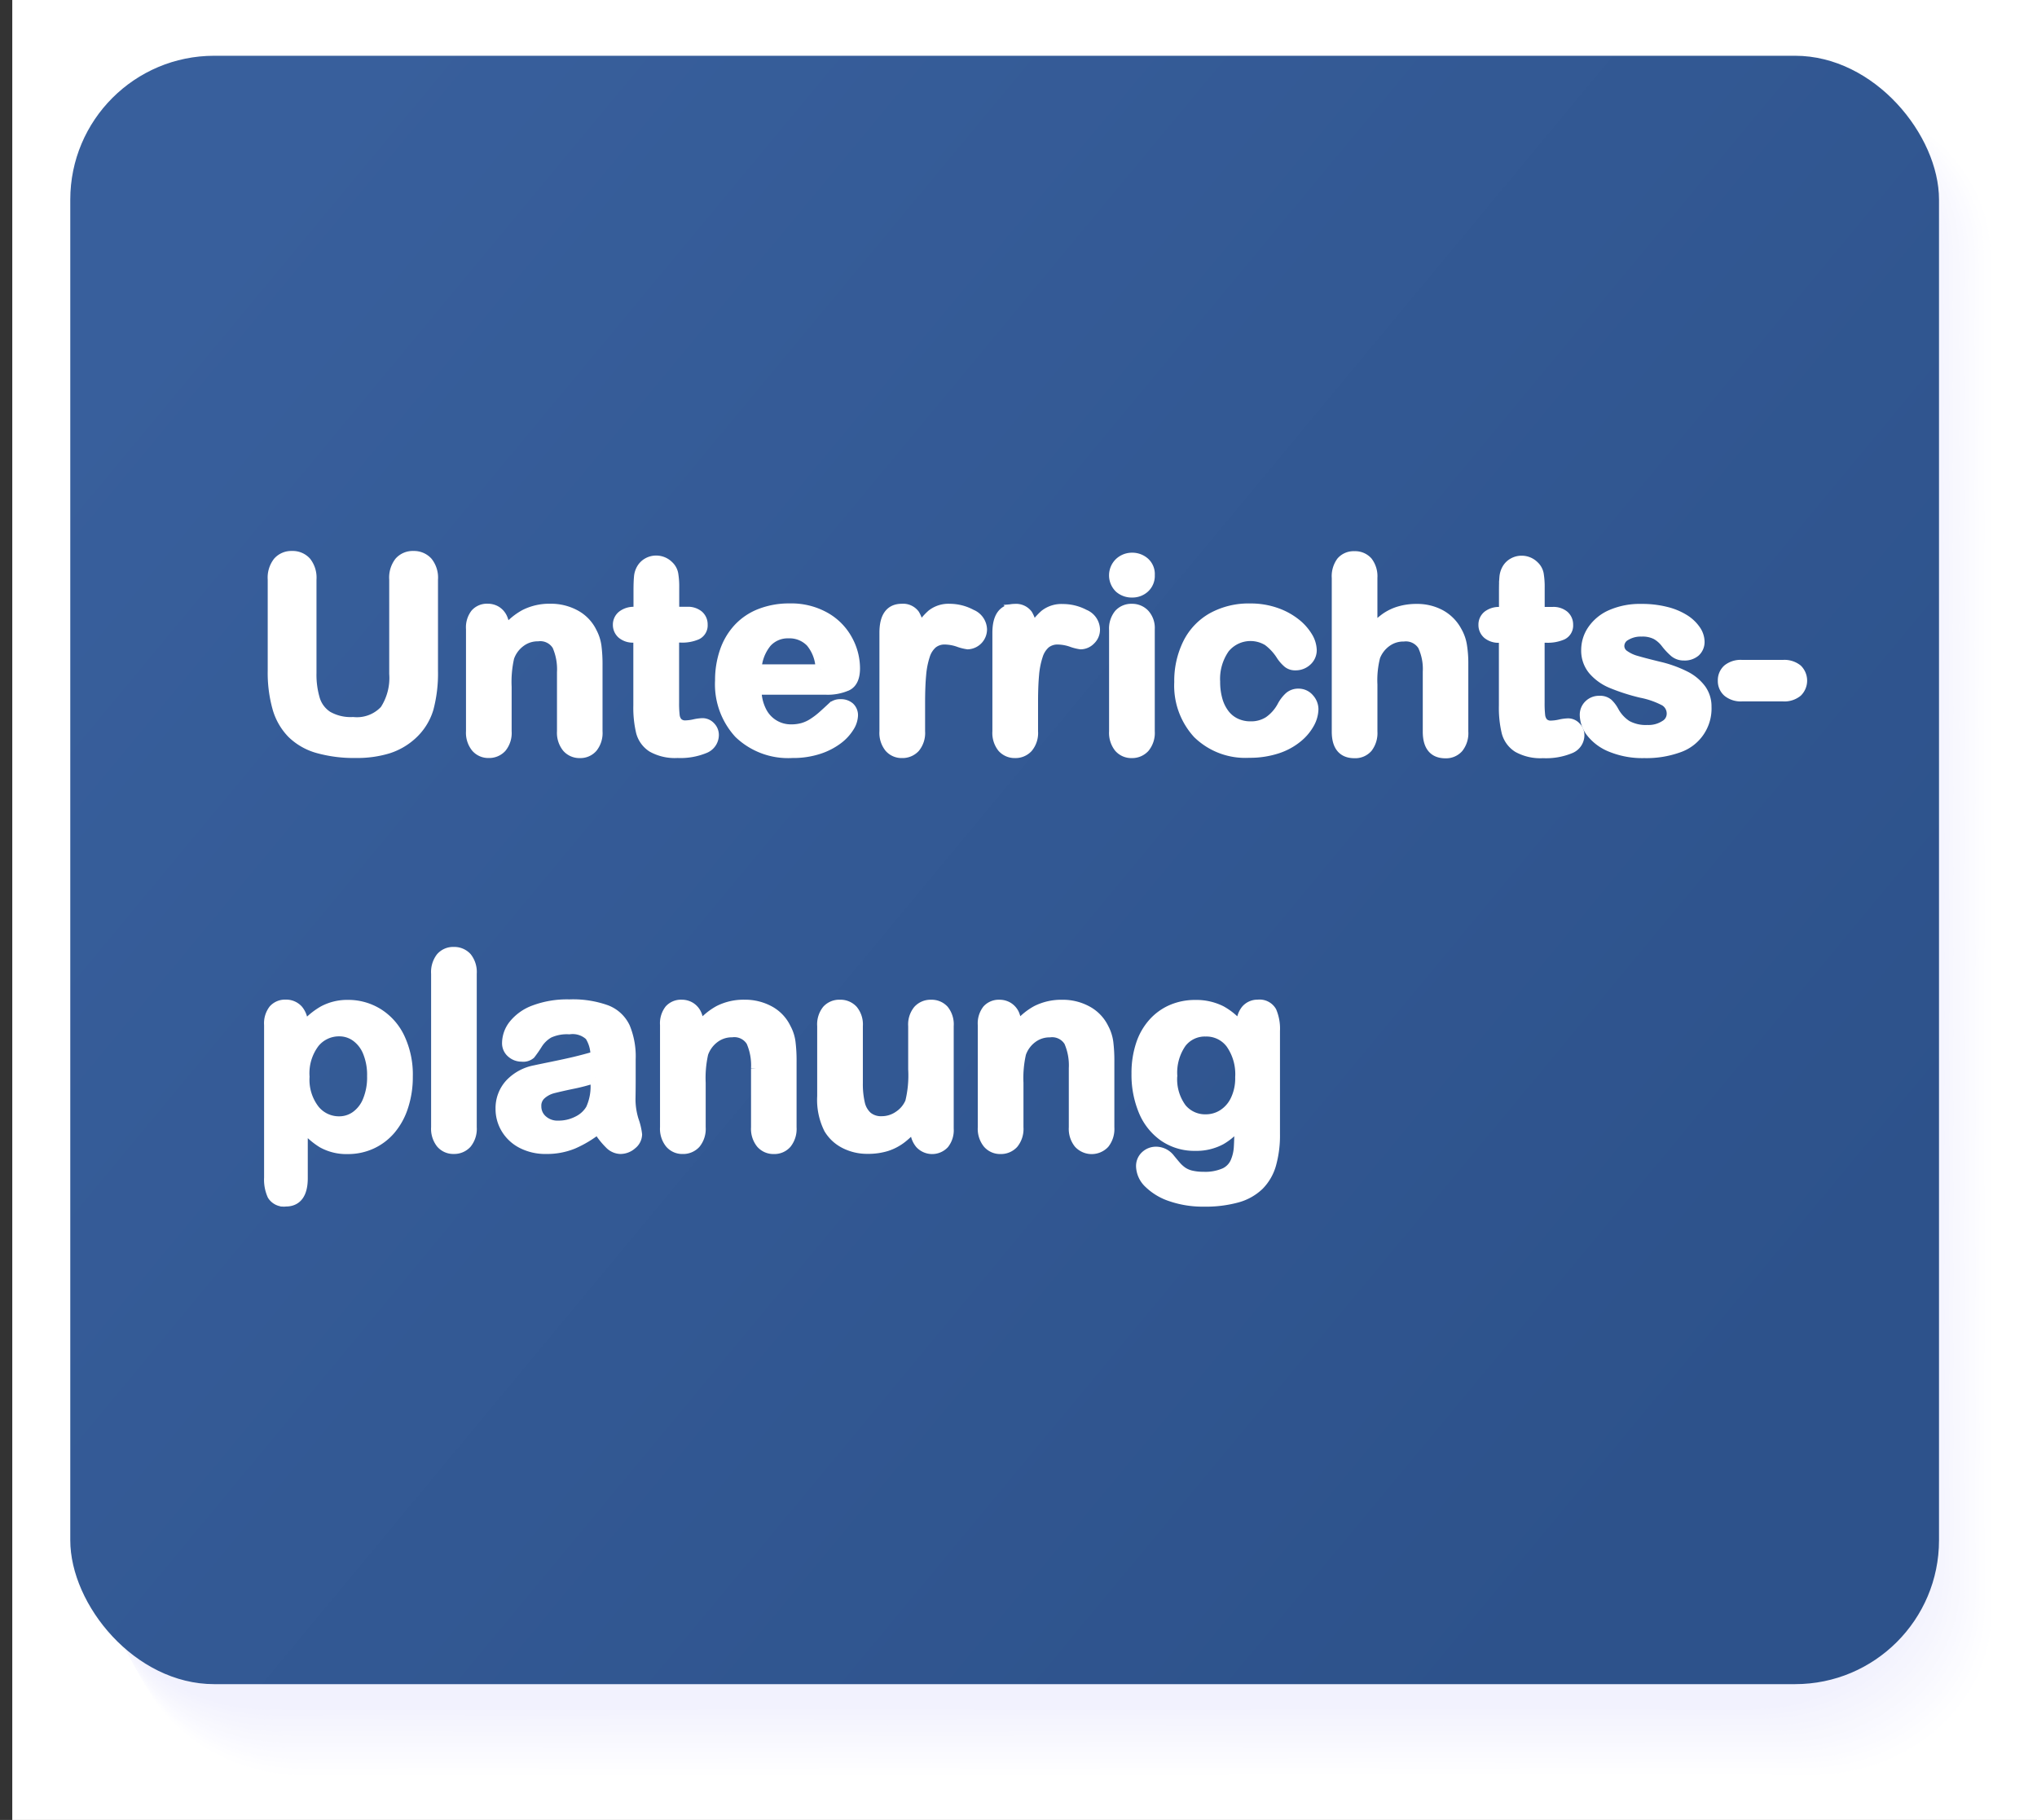 <?xml version="1.0" encoding="UTF-8" standalone="no"?>
<svg
   xmlns:dc="http://purl.org/dc/elements/1.1/"
   xmlns:cc="http://creativecommons.org/ns#"
   xmlns:rdf="http://www.w3.org/1999/02/22-rdf-syntax-ns#"
   xmlns:svg="http://www.w3.org/2000/svg"
   xmlns="http://www.w3.org/2000/svg"
   xmlns:xlink="http://www.w3.org/1999/xlink"
   xmlns:sodipodi="http://sodipodi.sourceforge.net/DTD/sodipodi-0.dtd"
   xmlns:inkscape="http://www.inkscape.org/namespaces/inkscape"
   viewBox="0 0 99.6 89"
   version="1.1"
   id="svg1361"
   sodipodi:docname="D8_planung_hover.svg"
   inkscape:version="0.92.4 (5da689c313, 2019-01-14)">
  <rect x="0" y="0" width="99.6" height="89" fill="#333333" stroke="none"/>
  <sodipodi:namedview
     pagecolor="#ffffff"
     bordercolor="#666666"
     borderopacity="1"
     objecttolerance="10"
     gridtolerance="10"
     guidetolerance="10"
     inkscape:pageopacity="0"
     inkscape:pageshadow="2"
     inkscape:window-width="1920"
     inkscape:window-height="1018"
     id="namedview1363"
     showgrid="false"
     inkscape:zoom="1"
     inkscape:cx="-20.300003"
     inkscape:cy="44.5"
     inkscape:window-x="1912"
     inkscape:window-y="-8"
     inkscape:window-maximized="1"
     inkscape:current-layer="svg1361" />
  <defs
     id="defs1103">
    <clipPath
       id="clip-path"
       transform="translate(0.05)">
      <rect
         x="3.193"
         y="3.073"
         width="92.076"
         height="79.376"
         rx="7.091"
         fill="none"
         id="rect1091" />
    </clipPath>
    <clipPath
       id="clip-path-2"
       transform="translate(0.05)">
      <rect
         x="0.307"
         y="0.186"
         width="97.848"
         height="85.146"
         fill="none"
         id="rect1094" />
    </clipPath>
    <clipPath
       id="clip-path-4"
       transform="translate(0.05)">
      <rect
         x="2.893"
         y="3.07"
         width="92.076"
         height="79.376"
         rx="7.091"
         fill="none"
         id="rect1097" />
    </clipPath>
    <clipPath
       id="clip-path-5"
       transform="translate(0.05)">
      <rect
         x="0.007"
         y="0.183"
         width="97.848"
         height="85.146"
         fill="none"
         id="rect1100" />
    </clipPath>
    <linearGradient
       gradientTransform="matrix(0.801,0,0,0.809,0.261,-0.464)"
       inkscape:collect="always"
       xlink:href="#linearGradient1175"
       id="linearGradient1177"
       x1="103.591"
       y1="88.714"
       x2="13.732"
       y2="13.404"
       gradientUnits="userSpaceOnUse" />
    <clipPath
       id="clip-path-9"
       transform="translate(0.33)">
      <rect
         style="fill:none"
         x="3.193"
         y="3.073"
         width="92.076"
         height="79.376"
         rx="7.091"
         id="rect11685" />
    </clipPath>
    <clipPath
       id="clip-path-2-6"
       transform="translate(0.33)">
      <rect
         style="fill:none"
         x="0.307"
         y="0.186"
         width="97.848"
         height="85.146"
         id="rect11688" />
    </clipPath>
    <clipPath
       id="clipPath2315"
       transform="translate(0.33)">
      <rect
         style="fill:none"
         x="0.307"
         y="0.186"
         width="97.848"
         height="85.146"
         id="rect2313" />
    </clipPath>
    <clipPath
       id="clip-path-4-5"
       transform="translate(0.33)">
      <rect
         style="fill:none"
         x="2.893"
         y="3.07"
         width="92.076"
         height="79.376"
         rx="7.091"
         id="rect11691" />
    </clipPath>
    <clipPath
       id="clip-path-5-5"
       transform="translate(0.33)">
      <rect
         style="fill:none"
         x="0.007"
         y="0.183"
         width="97.848"
         height="85.146"
         id="rect11694" />
    </clipPath>
    <clipPath
       id="clipPath2323"
       transform="translate(0.33)">
      <rect
         style="fill:none"
         x="0.007"
         y="0.183"
         width="97.848"
         height="85.146"
         id="rect2321" />
    </clipPath>
    <linearGradient
       id="Unbenannter_Verlauf_7"
       data-name="Unbenannter Verlauf 7"
       x1="12.97"
       y1="17.229"
       x2="88.521"
       y2="70.97"
       gradientTransform="rotate(0.009,1548.077,743380.79)"
       gradientUnits="userSpaceOnUse">
      <stop
         offset="0.002"
         stop-color="#5c6cba"
         id="stop13422" />
      <stop
         offset="0.081"
         stop-color="#5767b6"
         id="stop13424" />
      <stop
         offset="0.389"
         stop-color="#4859aa"
         id="stop13426" />
      <stop
         offset="0.983"
         stop-color="#4253a2"
         id="stop13428" />
    </linearGradient>
    <clipPath
       id="clip-path-4-1"
       transform="translate(0.077)">
      <rect
         style="fill:none"
         x="3.217"
         y="3.077"
         width="92.769"
         height="79.849"
         rx="7.144"
         id="rect13416" />
    </clipPath>
    <clipPath
       id="clip-path-5-1"
       transform="translate(0.077)">
      <rect
         style="fill:none"
         x="0.309"
         y="0.173"
         width="98.585"
         height="85.653"
         id="rect13419" />
    </clipPath>
    <clipPath
       id="clipPath3536"
       transform="translate(0.077)">
      <rect
         style="fill:none"
         x="0.309"
         y="0.173"
         width="98.585"
         height="85.653"
         id="rect3534" />
    </clipPath>
    <clipPath
       id="clip-path-8"
       transform="translate(0.077)">
      <rect
         style="fill:none"
         x="2.915"
         y="3.074"
         width="92.769"
         height="79.849"
         rx="7.144"
         id="rect13410" />
    </clipPath>
    <clipPath
       id="clip-path-2-8"
       transform="translate(0.077)">
      <rect
         style="fill:none"
         x="0.007"
         y="0.17"
         width="98.585"
         height="85.653"
         id="rect13413" />
    </clipPath>
    <clipPath
       id="clipPath3544"
       transform="translate(0.077)">
      <rect
         style="fill:none"
         x="0.007"
         y="0.17"
         width="98.585"
         height="85.653"
         id="rect3542" />
    </clipPath>
    <linearGradient
       inkscape:collect="always"
       id="linearGradient1175">
      <stop
         style="stop-color:#2d528b;stop-opacity:1"
         offset="0"
         id="stop1171-0" />
      <stop
         style="stop-color:#385f9c;stop-opacity:1"
         offset="1"
         id="stop1173-3" />
    </linearGradient>
  </defs>
  <title
     id="title1105">C1_faq</title>
  <rect
     x="0.6"
     width="99"
     height="89"
     id="rect1107"
     y="0"
     style="isolation:isolate;fill:#ffffff" />
  <g
     id="g1213"
     style="opacity:0.3;isolation:isolate;mix-blend-mode:multiply"
     transform="matrix(0.984,0,0,0.982,1.545,1.552)">
    <path
       style="fill:#ffffff"
       inkscape:connector-curvature="0"
       id="path1109"
       transform="translate(0.05)"
       d="m 97.444,78.891 c 0,4.44 -3.984,8.044 -8.9,8.046 l -74.888,0.029 c -4.917,0 -8.9,-3.6 -8.9,-8.039 L 4.729,11.248 c 0,-4.444 3.98,-8.047 8.9,-8.048 L 88.517,3.17 c 4.913,0 8.9,3.6 8.9,8.042 z" />
    <path
       style="fill:#fefeff"
       inkscape:connector-curvature="0"
       id="path1111"
       transform="translate(0.05)"
       d="m 97.379,78.829 c 0,4.437 -3.982,8.038 -8.894,8.04 L 13.621,86.9 c -4.916,0 -8.9,-3.6 -8.9,-8.033 L 4.694,11.241 c 0,-4.438 3.94,-8.036 8.859,-8.045 l 74.9,-0.026 c 4.912,0 8.9,3.6 8.9,8.035 z" />
    <path
       style="fill:#fdfdff"
       inkscape:connector-curvature="0"
       id="path1113"
       transform="translate(0.05)"
       d="m 97.315,78.768 c 0,4.433 -3.981,8.031 -8.891,8.033 l -74.841,0.03 c -4.914,0 -8.9,-3.594 -8.9,-8.027 L 4.659,11.235 c 0,-4.432 3.9,-8.027 8.821,-8.042 L 88.391,3.17 c 4.91,0 8.9,3.592 8.9,8.029 z" />
    <path
       style="fill:#fcfcff"
       inkscape:connector-curvature="0"
       id="path1115"
       transform="translate(0.05)"
       d="m 97.251,78.707 c 0,4.429 -3.98,8.025 -8.889,8.026 l -74.817,0.03 c -4.913,0 -8.893,-3.591 -8.895,-8.02 L 4.623,11.228 c 0,-4.426 3.862,-8.016 8.784,-8.039 L 88.329,3.17 c 4.909,0 8.893,3.589 8.9,8.022 z" />
    <path
       style="fill:#fcfcff"
       inkscape:connector-curvature="0"
       id="path1117"
       transform="translate(0.05)"
       d="m 97.186,78.645 c 0,4.426 -3.979,8.019 -8.886,8.021 L 13.507,86.7 C 8.596,86.7 4.616,83.112 4.615,78.686 L 4.588,11.222 C 4.6,6.8 8.411,3.215 13.334,3.186 L 88.267,3.171 c 4.908,0 8.891,3.586 8.893,8.015 z" />
    <path
       style="fill:#fbfbff"
       inkscape:connector-curvature="0"
       id="path1119"
       transform="translate(0.05)"
       d="m 97.122,78.584 c 0,4.422 -3.978,8.012 -8.883,8.014 L 13.468,86.627 C 8.56,86.627 4.581,83.042 4.579,78.62 L 4.553,11.22 c 0.009,-4.415 3.783,-8 8.708,-8.033 L 88.206,3.176 c 4.906,0 8.888,3.583 8.889,8.008 z" />
    <path
       style="fill:#fafaff"
       inkscape:connector-curvature="0"
       id="path1121"
       transform="translate(0.05)"
       d="m 97.057,78.522 c 0,4.419 -3.976,8.006 -8.88,8.008 L 13.43,86.559 c -4.907,0 -8.884,-3.582 -8.886,-8 L 4.518,11.209 c 0.01,-4.41 3.744,-7.987 8.67,-8.03 L 88.144,3.171 c 4.9,0 8.885,3.58 8.887,8 z" />
    <path
       style="fill:#f9f9ff"
       inkscape:connector-curvature="0"
       id="path1123"
       transform="translate(0.05)"
       d="m 96.993,78.461 c 0,4.415 -3.975,8 -8.878,8 L 13.392,86.49 c -4.9,0 -8.881,-3.579 -8.883,-7.994 L 4.482,11.2 c 0.013,-4.4 3.7,-7.976 8.633,-8.027 h 74.968 c 4.9,0 8.882,3.577 8.883,8 z" />
    <path
       style="fill:#f8f8ff"
       inkscape:connector-curvature="0"
       id="path1125"
       transform="translate(0.05)"
       d="m 96.929,78.4 c 0,4.412 -3.974,7.993 -8.875,8 l -74.7,0.029 c -4.9,0 -8.879,-3.576 -8.88,-7.988 L 4.447,11.2 C 4.462,6.8 8.113,3.233 13.042,3.176 h 74.979 c 4.9,0 8.879,3.574 8.881,7.989 z" />
    <path
       style="fill:#f7f7fe"
       inkscape:connector-curvature="0"
       id="path1127"
       transform="translate(0.05)"
       d="m 96.864,78.338 c 0,4.408 -3.972,7.986 -8.872,7.988 l -74.676,0.029 c -4.9,0 -8.876,-3.573 -8.878,-7.981 L 4.412,11.189 C 4.429,6.8 8.038,3.232 12.969,3.168 h 74.99 c 4.9,0 8.877,3.571 8.879,7.982 z" />
    <path
       style="fill:#f7f7fe"
       inkscape:connector-curvature="0"
       id="path1129"
       transform="translate(0.05)"
       d="m 96.8,78.276 c 0,4.405 -3.971,7.98 -8.87,7.982 l -74.652,0.029 c -4.9,0 -8.873,-3.57 -8.875,-7.975 L 4.377,11.183 C 4.4,6.8 7.964,3.236 12.9,3.165 l 75,0.006 c 4.9,0 8.874,3.568 8.875,7.976 z" />
    <path
       style="fill:#f6f6fe"
       inkscape:connector-curvature="0"
       id="path1131"
       transform="translate(0.05)"
       d="m 96.735,78.215 c 0,4.4 -3.969,7.973 -8.866,7.975 L 13.24,86.219 c -4.9,0 -8.87,-3.567 -8.872,-7.968 L 4.342,11.176 C 4.363,6.796 7.889,3.239 12.823,3.161 l 75.013,0.01 c 4.9,0 8.871,3.565 8.873,7.969 z" />
    <path
       style="fill:#f5f5fe"
       inkscape:connector-curvature="0"
       id="path1133"
       transform="translate(0.05)"
       d="m 96.671,78.153 c 0,4.4 -3.969,7.967 -8.864,7.969 l -74.6,0.029 c -4.9,0 -8.868,-3.564 -8.869,-7.962 L 4.306,11.17 C 4.33,6.8 7.815,3.243 12.75,3.158 l 75.024,0.013 c 4.9,0 8.869,3.562 8.87,7.963 z" />
    <path
       style="fill:#f4f4fe"
       inkscape:connector-curvature="0"
       id="path1135"
       transform="translate(0.05)"
       d="m 96.606,78.092 c 0,4.394 -3.967,7.96 -8.861,7.962 l -74.581,0.029 c -4.9,0 -8.865,-3.561 -8.867,-7.955 L 4.271,11.163 C 4.3,6.794 7.74,3.246 12.677,3.154 l 75.036,0.017 c 4.894,0 8.865,3.56 8.867,7.957 z" />
    <path
       style="fill:#f3f3fe"
       inkscape:connector-curvature="0"
       id="path1137"
       transform="translate(0.05)"
       d="m 96.542,78.031 c 0,4.39 -3.966,7.953 -8.858,7.955 l -74.558,0.029 c -4.895,0 -8.862,-3.558 -8.864,-7.949 L 4.236,11.157 C 4.263,6.793 7.666,3.25 12.6,3.151 l 75.047,0.02 c 4.893,0 8.863,3.557 8.865,7.95 z" />
    <path
       style="fill:#f2f2fe"
       inkscape:connector-curvature="0"
       id="path1139"
       transform="translate(0.05)"
       d="m 96.478,77.969 c 0,4.387 -3.965,7.948 -8.856,7.949 l -74.535,0.029 c -4.892,0 -8.858,-3.555 -8.86,-7.942 L 4.2,11.15 c 0.029,-4.358 3.39,-7.9 8.33,-8 l 75.058,0.024 c 4.891,0 8.861,3.554 8.862,7.944 z" />
    <path
       style="fill:#f2f2fe"
       inkscape:connector-curvature="0"
       id="path1141"
       transform="translate(0.05)"
       d="m 96.413,77.908 c 0,4.383 -3.963,7.941 -8.853,7.942 l -74.511,0.029 c -4.89,0 -8.856,-3.552 -8.857,-7.936 l -0.027,-66.8 c 0.032,-4.352 3.352,-7.887 8.293,-8 l 75.07,0.027 c 4.889,0 8.857,3.551 8.859,7.937 z" />
    <path
       style="fill:#f1f1fe"
       inkscape:connector-curvature="0"
       id="path1143"
       transform="translate(0.05)"
       d="m 96.349,77.846 c 0,4.38 -3.962,7.935 -8.85,7.937 l -74.488,0.029 c -4.889,0 -8.853,-3.55 -8.855,-7.93 L 4.13,11.137 c 0.034,-4.346 3.312,-7.877 8.254,-8 l 75.082,0.031 c 4.888,0 8.855,3.548 8.857,7.931 z" />
    <path
       style="fill:#f0f0fe"
       inkscape:connector-curvature="0"
       id="path1145"
       transform="translate(0.05)"
       d="m 96.284,77.785 c 0,4.376 -3.96,7.928 -8.847,7.93 l -74.464,0.029 c -4.887,0 -8.85,-3.547 -8.852,-7.923 L 4.1,11.131 C 4.136,6.79 7.373,3.263 12.316,3.137 L 87.41,3.171 c 4.886,0 8.851,3.545 8.853,7.924 z" />
    <path
       style="fill:#efeffe"
       inkscape:connector-curvature="0"
       id="path1147"
       transform="translate(0.05)"
       d="m 96.22,77.723 c 0,4.373 -3.959,7.922 -8.845,7.924 l -74.44,0.029 c -4.886,0 -8.847,-3.544 -8.849,-7.917 L 4.06,11.124 C 4.1,6.789 7.293,3.267 12.238,3.133 l 75.105,0.038 c 4.885,0 8.849,3.542 8.851,7.918 z" />
    <path
       style="fill:#eeeefe"
       inkscape:connector-curvature="0"
       id="path1149"
       transform="translate(0.05)"
       d="m 96.156,77.662 c 0,4.369 -3.959,7.915 -8.842,7.917 L 12.9,85.608 c -4.884,0 -8.845,-3.541 -8.846,-7.91 L 4.028,11.118 a 7.945,7.945 0 0 1 8.14,-7.988 l 75.116,0.041 c 4.884,0 8.847,3.539 8.848,7.911 z" />
    <path
       style="fill:#ededfe"
       inkscape:connector-curvature="0"
       id="path1151"
       transform="translate(0.05)"
       d="m 96.091,77.6 c 0,4.366 -3.957,7.909 -8.839,7.911 L 12.859,85.54 c -4.883,0 -8.842,-3.538 -8.844,-7.9 L 3.989,11.111 a 7.919,7.919 0 0 1 8.1,-7.985 l 75.128,0.045 c 4.882,0 8.843,3.536 8.845,7.905 z" />
    <path
       style="fill:#ececfe"
       inkscape:connector-curvature="0"
       id="path1153"
       transform="translate(0.05)"
       d="m 96.027,77.539 c 0,4.362 -3.956,7.9 -8.837,7.9 l -74.369,0.029 c -4.881,0 -8.839,-3.535 -8.841,-7.9 L 3.954,11.098 a 7.891,7.891 0 0 1 8.065,-7.982 l 75.139,0.048 c 4.881,0 8.841,3.534 8.843,7.9 z" />
    <path
       style="fill:#ececfe"
       inkscape:connector-curvature="0"
       id="path1155"
       transform="translate(0.05)"
       d="m 95.962,77.478 c 0,4.358 -3.954,7.9 -8.833,7.9 L 12.783,85.4 c -4.88,0 -8.836,-3.532 -8.838,-7.891 L 3.919,11.1 a 7.864,7.864 0 0 1 8.027,-7.979 l 75.15,0.052 c 4.88,0 8.838,3.531 8.84,7.892 z" />
    <path
       style="fill:#ebebfe"
       inkscape:connector-curvature="0"
       id="path1157"
       transform="translate(0.05)"
       d="m 95.9,77.416 c 0,4.355 -3.953,7.889 -8.831,7.891 l -74.322,0.029 c -4.878,0 -8.834,-3.529 -8.835,-7.884 L 3.886,11.092 a 7.837,7.837 0 0 1 7.989,-7.976 l 75.162,0.055 c 4.877,0 8.835,3.528 8.837,7.885 z" />
    <path
       style="fill:#eaeafe"
       inkscape:connector-curvature="0"
       id="path1159"
       transform="translate(0.05)"
       d="m 95.834,77.355 c 0,4.351 -3.952,7.882 -8.829,7.884 l -74.3,0.029 c -4.876,0 -8.83,-3.526 -8.831,-7.878 L 3.848,11.085 A 7.812,7.812 0 0 1 11.8,3.112 l 75.173,0.059 c 4.876,0 8.833,3.525 8.834,7.879 z" />
    <path
       style="fill:#e9e9fd"
       inkscape:connector-curvature="0"
       id="path1161"
       transform="translate(0.05)"
       d="m 95.769,77.293 c 0,4.348 -3.95,7.876 -8.825,7.878 L 12.668,85.2 C 7.794,85.2 3.841,81.677 3.839,77.329 L 3.813,11.079 a 7.784,7.784 0 0 1 7.914,-7.97 l 75.184,0.062 c 4.875,0 8.83,3.522 8.832,7.872 z" />
    <path
       style="fill:#e8e8fd"
       inkscape:connector-curvature="0"
       id="path1163"
       transform="translate(0.05)"
       d="m 95.705,77.232 c 0,4.344 -3.95,7.869 -8.823,7.871 L 12.63,85.132 c -4.872,0 -8.824,-3.52 -8.826,-7.865 L 3.778,11.072 a 7.758,7.758 0 0 1 7.876,-7.967 l 75.2,0.066 c 4.873,0 8.827,3.519 8.829,7.866 z" />
    <path
       style="fill:#e7e7fd"
       inkscape:connector-curvature="0"
       id="path1165"
       transform="translate(0.05)"
       d="m 95.64,77.17 c 0,4.341 -3.948,7.864 -8.82,7.865 l -74.228,0.029 c -4.871,0 -8.822,-3.517 -8.823,-7.858 L 3.743,11.066 A 7.73,7.73 0 0 1 11.581,3.1 l 75.207,0.069 c 4.872,0 8.824,3.516 8.826,7.859 z" />
    <path
       style="fill:#e7e7fd"
       inkscape:connector-curvature="0"
       id="path1167"
       transform="translate(0.05)"
       d="m 95.576,77.109 c 0,4.337 -3.947,7.857 -8.817,7.859 L 12.554,85 C 7.685,85 3.735,81.486 3.734,77.148 L 3.707,11.059 a 7.7,7.7 0 0 1 7.8,-7.961 l 75.219,0.073 c 4.87,0 8.821,3.513 8.823,7.853 z" />
    <path
       style="fill:#e6e6fd"
       inkscape:connector-curvature="0"
       id="path1169"
       transform="translate(0.05)"
       d="m 95.511,77.047 c 0,4.334 -3.945,7.851 -8.814,7.853 L 12.516,84.928 C 7.648,84.928 3.7,81.417 3.698,77.083 L 3.672,11.053 A 7.678,7.678 0 0 1 11.435,3.1 l 75.23,0.076 c 4.869,0 8.819,3.51 8.82,7.846 z" />
    <path
       style="fill:#e5e5fd"
       inkscape:connector-curvature="0"
       id="path1171"
       transform="translate(0.05)"
       d="m 95.447,76.986 c 0,4.331 -3.944,7.844 -8.812,7.846 L 12.478,84.86 c -4.866,0 -8.813,-3.508 -8.815,-7.838 L 3.637,11.046 a 7.652,7.652 0 0 1 7.725,-7.955 l 75.241,0.08 c 4.868,0 8.816,3.508 8.818,7.84 z" />
    <path
       style="fill:#e4e4fd"
       inkscape:connector-curvature="0"
       id="path1173"
       transform="translate(0.05)"
       d="m 95.383,76.924 c 0,4.328 -3.943,7.838 -8.809,7.84 L 12.44,84.793 c -4.865,0 -8.811,-3.506 -8.812,-7.833 L 3.6,11.04 C 3.665,6.779 6.323,3.312 11.287,3.088 L 86.54,3.171 c 4.866,0 8.813,3.505 8.815,7.833 z" />
    <path
       style="fill:#e3e3fd"
       inkscape:connector-curvature="0"
       id="path1175"
       transform="translate(0.05)"
       d="m 95.318,76.863 c 0,4.324 -3.941,7.831 -8.806,7.833 l -74.11,0.029 c -4.863,0 -8.808,-3.5 -8.809,-7.826 L 3.567,11.033 C 3.634,6.778 6.251,3.315 11.216,3.084 L 86.48,3.171 c 4.865,0 8.811,3.5 8.812,7.827 z" />
    <path
       style="fill:#e2e2fd"
       inkscape:connector-curvature="0"
       id="path1177"
       transform="translate(0.05)"
       d="m 95.254,76.8 c 0,4.32 -3.94,7.824 -8.8,7.826 l -74.086,0.029 c -4.862,0 -8.8,-3.5 -8.807,-7.82 L 3.535,11.025 C 3.605,6.775 6.18,3.317 11.147,3.079 l 75.275,0.09 c 4.863,0 8.808,3.5 8.81,7.82 z" />
    <path
       style="fill:#e1e1fd"
       inkscape:connector-curvature="0"
       id="path1179"
       transform="translate(0.05)"
       d="m 95.189,76.74 c 0,4.317 -3.939,7.818 -8.8,7.82 l -74.063,0.029 c -4.86,0 -8.8,-3.5 -8.8,-7.813 L 3.5,11.02 C 3.571,6.777 6.106,3.32 11.074,3.077 l 75.287,0.094 c 4.861,0 8.805,3.5 8.806,7.814 z" />
    <path
       style="fill:#e1e1fd"
       inkscape:connector-curvature="0"
       id="path1181"
       transform="translate(0.05)"
       d="m 95.125,76.679 c 0,4.313 -3.938,7.811 -8.8,7.813 l -74.04,0.029 c -4.858,0 -8.8,-3.494 -8.8,-7.807 L 3.459,11.014 C 3.534,6.776 6.027,3.325 11,3.074 l 75.3,0.1 c 4.86,0 8.8,3.493 8.8,7.807 z" />
    <path
       style="fill:#e0e0fd"
       inkscape:connector-curvature="0"
       id="path1183"
       transform="translate(0.05)"
       d="m 95.061,76.617 c 0,4.31 -3.937,7.8 -8.8,7.807 l -74.017,0.029 c -4.856,0 -8.8,-3.491 -8.8,-7.8 L 3.426,11.007 C 3.501,6.775 5.953,3.329 10.926,3.07 l 75.309,0.1 c 4.859,0 8.8,3.49 8.8,7.8 z" />
    <path
       style="fill:#dfdffd"
       inkscape:connector-curvature="0"
       id="path1185"
       transform="translate(0.05)"
       d="m 95,76.556 c 0,4.306 -3.935,7.8 -8.792,7.8 l -73.993,0.029 c -4.854,0 -8.793,-3.488 -8.795,-7.794 L 3.39,11 C 3.468,6.773 5.878,3.331 10.851,3.066 l 75.321,0.1 c 4.857,0 8.8,3.487 8.8,7.794 z" />
    <path
       style="fill:#dedefd"
       inkscape:connector-curvature="0"
       id="path1187"
       transform="translate(0.05)"
       d="m 94.932,76.494 c 0,4.3 -3.934,7.792 -8.79,7.794 l -73.969,0.029 c -4.853,0 -8.79,-3.485 -8.792,-7.787 L 3.355,10.994 C 3.435,6.773 5.804,3.336 10.778,3.063 L 86.11,3.171 c 4.856,0 8.794,3.484 8.8,7.788 z" />
    <path
       style="fill:#ddddfd"
       inkscape:connector-curvature="0"
       id="path1189"
       transform="translate(0.05)"
       d="m 94.867,76.433 c 0,4.3 -3.932,7.786 -8.786,7.787 l -73.946,0.029 c -4.851,0 -8.787,-3.482 -8.789,-7.781 L 3.32,10.988 C 3.4,6.773 5.729,3.339 10.705,3.06 l 75.344,0.111 c 4.854,0 8.791,3.481 8.792,7.781 z" />
    <path
       style="fill:#dcdcfd"
       inkscape:connector-curvature="0"
       id="path1191"
       transform="translate(0.05)"
       d="m 94.8,76.371 c 0,4.3 -3.931,7.78 -8.784,7.781 L 12.1,84.181 c -4.85,0 -8.785,-3.479 -8.786,-7.774 L 3.285,10.981 C 3.369,6.772 5.655,3.343 10.632,3.056 l 75.355,0.115 c 4.853,0 8.788,3.479 8.79,7.775 z" />
    <path
       style="fill:#dcdcfd"
       inkscape:connector-curvature="0"
       id="path1193"
       transform="translate(0.05)"
       d="m 94.739,76.31 c 0,4.292 -3.93,7.773 -8.782,7.775 l -73.9,0.028 c -4.848,0 -8.782,-3.476 -8.784,-7.768 L 3.247,10.975 c 0.086,-4.2 2.331,-7.629 7.31,-7.922 l 75.366,0.118 c 4.852,0 8.786,3.476 8.788,7.768 z" />
    <path
       style="fill:#dbdbfc"
       inkscape:connector-curvature="0"
       id="path1195"
       transform="translate(0.05)"
       d="m 94.674,76.248 c 0,4.289 -3.929,7.767 -8.778,7.769 l -73.875,0.028 c -4.847,0 -8.779,-3.473 -8.781,-7.761 L 3.214,10.968 C 3.3,6.77 5.506,3.35 10.486,3.049 l 75.378,0.122 c 4.849,0 8.783,3.473 8.784,7.762 z" />
    <path
       style="fill:#dadafc"
       inkscape:connector-curvature="0"
       id="path1197"
       transform="translate(0.05)"
       d="m 94.61,76.187 c 0,4.285 -3.928,7.76 -8.776,7.762 l -73.851,0.028 c -4.845,0 -8.776,-3.47 -8.778,-7.755 L 3.179,10.962 C 3.269,6.77 5.431,3.353 10.413,3.046 L 85.8,3.171 c 4.848,0 8.78,3.47 8.782,7.755 z" />
    <path
       style="fill:#d9d9fc"
       inkscape:connector-curvature="0"
       id="path1199"
       transform="translate(0.05)"
       d="m 94.545,76.126 c 0,4.281 -3.926,7.753 -8.773,7.755 l -73.827,0.028 c -4.844,0 -8.774,-3.467 -8.775,-7.748 L 3.144,10.955 c 0.092,-4.186 2.213,-7.6 7.2,-7.913 l 75.4,0.129 c 4.847,0 8.778,3.467 8.78,7.749 z" />
    <path
       style="fill:#d8d8fc"
       inkscape:connector-curvature="0"
       id="path1201"
       transform="translate(0.05)"
       d="m 94.481,76.064 c 0,4.278 -3.925,7.747 -8.77,7.749 l -73.8,0.028 C 7.07,83.841 3.141,80.377 3.139,76.1 L 3.109,10.949 C 3.2,6.768 5.282,3.36 10.267,3.039 l 75.412,0.132 c 4.845,0 8.774,3.464 8.776,7.742 z" />
    <path
       style="fill:#d7d7fc"
       inkscape:connector-curvature="0"
       id="path1203"
       transform="translate(0.05)"
       d="m 94.416,76 c 0,4.274 -3.923,7.74 -8.767,7.742 l -73.781,0.029 c -4.84,0 -8.767,-3.462 -8.769,-7.736 L 3.073,10.935 C 3.173,6.76 5.208,3.356 10.194,3.028 l 75.423,0.136 c 4.844,0 8.772,3.461 8.774,7.736 z" />
    <path
       style="fill:#d7d7fc"
       inkscape:connector-curvature="0"
       id="path1205"
       transform="translate(0.05)"
       d="m 94.352,75.941 c 0,4.271 -3.922,7.734 -8.765,7.736 L 11.83,83.706 c -4.838,0 -8.764,-3.459 -8.766,-7.729 L 3.038,10.936 c 0.1,-4.17 2.1,-7.569 7.083,-7.9 l 75.434,0.139 c 4.843,0 8.77,3.458 8.771,7.729 z" />
    <path
       style="fill:#d6d6fc"
       inkscape:connector-curvature="0"
       id="path1207"
       transform="translate(0.05)"
       d="m 94.288,75.88 c 0,4.267 -3.921,7.727 -8.762,7.729 l -73.734,0.029 c -4.836,0 -8.762,-3.456 -8.763,-7.723 L 3,10.929 C 3.1,6.766 5.056,3.37 10.045,3.029 l 75.446,0.143 c 4.841,0 8.766,3.455 8.768,7.723 z" />
    <path
       style="fill:#d5d5fc"
       inkscape:connector-curvature="0"
       id="path1209"
       transform="translate(0.05)"
       d="m 94.223,75.818 c 0,4.264 -3.92,7.721 -8.759,7.723 l -73.71,0.029 c -4.835,0 -8.759,-3.453 -8.761,-7.716 L 2.968,10.923 c 0.1,-4.158 2.016,-7.549 7.007,-7.9 l 75.457,0.146 c 4.84,0 8.764,3.453 8.766,7.716 z" />
    <path
       style="opacity:0.3;fill:#d4d4fc"
       inkscape:connector-curvature="0"
       id="path1211"
       transform="translate(0.05)"
       d="m 94.159,75.757 c 0,4.26 -3.919,7.714 -8.757,7.716 L 11.716,83.5 C 6.883,83.5 2.96,80.05 2.958,75.79 L 2.932,10.916 C 3.037,6.764 4.91,3.377 9.9,3.021 l 75.47,0.15 c 4.838,0 8.76,3.45 8.762,7.71 z" />
  </g>
  <rect
     x="3.436"
     y="2.727"
     width="91.373"
     height="79.632"
     rx="7.036"
     id="rect9337"
     style="opacity:1;isolation:isolate;fill:url(#linearGradient1177);fill-opacity:1.0;stroke-width:0.805" />
  <g
     transform="translate(0.358,-0.95)"
     style="isolation:isolate"
     id="g1651">
    <path
       d="m 12.905,33.761 v -4.476 a 1.244,1.244 0 0 1 0.257,-0.856 0.864,0.864 0 0 1 0.677,-0.285 0.885,0.885 0 0 1 0.694,0.286 1.239,1.239 0 0 1 0.257,0.856 v 4.577 a 4.193,4.193 0 0 0 0.174,1.3 1.5,1.5 0 0 0 0.619,0.812 2.269,2.269 0 0 0 1.244,0.289 1.864,1.864 0 0 0 1.561,-0.587 2.876,2.876 0 0 0 0.458,-1.781 v -4.61 a 1.247,1.247 0 0 1 0.254,-0.859 0.866,0.866 0 0 1 0.679,-0.283 0.9,0.9 0 0 1 0.689,0.284 1.223,1.223 0 0 1 0.263,0.859 v 4.476 a 6.683,6.683 0 0 1 -0.213,1.821 2.818,2.818 0 0 1 -0.8,1.282 3.131,3.131 0 0 1 -1.181,0.686 5.191,5.191 0 0 1 -1.574,0.215 6.516,6.516 0 0 1 -1.848,-0.232 2.946,2.946 0 0 1 -1.262,-0.717 2.907,2.907 0 0 1 -0.718,-1.245 6.343,6.343 0 0 1 -0.23,-1.812 z"
       transform="translate(0.077)"
       stroke-miterlimit="10"
       id="path1613"
       inkscape:connector-curvature="0"
       style="fill:#ffffff;stroke:#ffffff;stroke-width:0.5;stroke-miterlimit:10" />
    <path
       d="m 24.224,31.681 v 0.21 a 3.029,3.029 0 0 1 1,-0.886 2.659,2.659 0 0 1 1.248,-0.281 2.488,2.488 0 0 1 1.225,0.3 1.9,1.9 0 0 1 0.806,0.845 2.032,2.032 0 0 1 0.222,0.686 7.059,7.059 0 0 1 0.051,0.939 v 3.225 a 1.137,1.137 0 0 1 -0.239,0.787 0.787,0.787 0 0 1 -0.618,0.266 0.8,0.8 0 0 1 -0.628,-0.273 1.14,1.14 0 0 1 -0.242,-0.78 v -2.892 a 2.878,2.878 0 0 0 -0.238,-1.31 0.97,0.97 0 0 0 -0.948,-0.455 1.4,1.4 0 0 0 -0.845,0.276 1.575,1.575 0 0 0 -0.559,0.758 5.413,5.413 0 0 0 -0.127,1.447 v 2.172 a 1.127,1.127 0 0 1 -0.244,0.79 0.818,0.818 0 0 1 -0.631,0.263 0.785,0.785 0 0 1 -0.616,-0.273 1.14,1.14 0 0 1 -0.241,-0.78 v -5.009 a 1.084,1.084 0 0 1 0.216,-0.739 0.746,0.746 0 0 1 0.59,-0.244 0.8,0.8 0 0 1 0.413,0.107 0.777,0.777 0 0 1 0.295,0.324 1.144,1.144 0 0 1 0.11,0.527 z"
       transform="translate(0.077)"
       stroke-miterlimit="10"
       id="path1615"
       inkscape:connector-curvature="0"
       style="fill:#ffffff;stroke:#ffffff;stroke-width:0.5;stroke-miterlimit:10" />
    <path
       d="m 30.6,30.876 h 0.19 v -1.041 c 0,-0.279 0.008,-0.5 0.023,-0.657 a 0.933,0.933 0 0 1 0.124,-0.409 0.782,0.782 0 0 1 0.292,-0.29 0.827,0.827 0 0 1 0.425,-0.111 0.853,0.853 0 0 1 0.6,0.249 0.73,0.73 0 0 1 0.225,0.4 3.736,3.736 0 0 1 0.047,0.675 v 1.182 h 0.635 a 0.813,0.813 0 0 1 0.562,0.174 0.573,0.573 0 0 1 0.193,0.447 0.5,0.5 0 0 1 -0.277,0.489 1.789,1.789 0 0 1 -0.789,0.14 h -0.33 v 3.186 a 5.185,5.185 0 0 0 0.028,0.625 0.631,0.631 0 0 0 0.152,0.356 0.521,0.521 0 0 0 0.4,0.137 2.159,2.159 0 0 0 0.412,-0.054 2.154,2.154 0 0 1 0.406,-0.055 0.523,0.523 0 0 1 0.378,0.169 0.566,0.566 0 0 1 0.168,0.415 0.7,0.7 0 0 1 -0.457,0.642 3.093,3.093 0 0 1 -1.314,0.222 2.27,2.27 0 0 1 -1.232,-0.274 1.267,1.267 0 0 1 -0.549,-0.755 5.169,5.169 0 0 1 -0.13,-1.289 V 32.126 H 30.554 A 0.829,0.829 0 0 1 29.982,31.948 0.579,0.579 0 0 1 29.782,31.497 0.56,0.56 0 0 1 30,31.05 0.908,0.908 0 0 1 30.6,30.876 Z"
       transform="translate(0.077)"
       stroke-miterlimit="10"
       id="path1617"
       inkscape:connector-curvature="0"
       style="fill:#ffffff;stroke:#ffffff;stroke-width:0.5;stroke-miterlimit:10" />
    <path
       d="m 39.94,34.673 h -3.389 a 2.3,2.3 0 0 0 0.236,1.041 1.6,1.6 0 0 0 1.464,0.909 2.052,2.052 0 0 0 0.568,-0.073 1.879,1.879 0 0 0 0.5,-0.229 3.724,3.724 0 0 0 0.444,-0.333 c 0.135,-0.118 0.31,-0.279 0.527,-0.482 a 0.567,0.567 0 0 1 0.381,-0.114 0.631,0.631 0 0 1 0.432,0.145 0.526,0.526 0 0 1 0.164,0.413 1.124,1.124 0 0 1 -0.184,0.549 2.2,2.2 0 0 1 -0.554,0.6 3.182,3.182 0 0 1 -0.934,0.479 4.02,4.02 0 0 1 -1.292,0.19 3.463,3.463 0 0 1 -2.6,-0.953 3.547,3.547 0 0 1 -0.925,-2.584 4.313,4.313 0 0 1 0.228,-1.424 3.129,3.129 0 0 1 0.667,-1.127 2.874,2.874 0 0 1 1.079,-0.721 3.857,3.857 0 0 1 1.422,-0.25 3.363,3.363 0 0 1 1.742,0.429 2.807,2.807 0 0 1 1.088,1.108 2.9,2.9 0 0 1 0.362,1.383 q 0,0.654 -0.374,0.847 a 2.336,2.336 0 0 1 -1.052,0.197 z m -3.389,-0.985 h 3.142 a 2.107,2.107 0 0 0 -0.48,-1.33 1.438,1.438 0 0 0 -1.095,-0.441 1.384,1.384 0 0 0 -1.063,0.447 2.223,2.223 0 0 0 -0.504,1.324 z"
       transform="translate(0.077)"
       stroke-miterlimit="10"
       id="path1619"
       inkscape:connector-curvature="0"
       style="fill:#ffffff;stroke:#ffffff;stroke-width:0.5;stroke-miterlimit:10" />
    <path
       d="m 44.548,35.271 v 1.448 a 1.123,1.123 0 0 1 -0.247,0.79 0.829,0.829 0 0 1 -0.629,0.262 0.789,0.789 0 0 1 -0.615,-0.266 1.139,1.139 0 0 1 -0.242,-0.787 v -4.824 c 0,-0.78 0.281,-1.168 0.843,-1.168 a 0.7,0.7 0 0 1 0.622,0.273 1.506,1.506 0 0 1 0.21,0.806 A 3.016,3.016 0 0 1 45.13,31 1.317,1.317 0 0 1 46,30.727 2.237,2.237 0 0 1 47.063,31 a 0.815,0.815 0 0 1 0.513,0.724 0.727,0.727 0 0 1 -0.691,0.73 2.22,2.22 0 0 1 -0.461,-0.118 2.145,2.145 0 0 0 -0.644,-0.117 0.939,0.939 0 0 0 -0.622,0.2 1.28,1.28 0 0 0 -0.375,0.594 4.129,4.129 0 0 0 -0.183,0.935 c -0.034,0.362 -0.051,0.802 -0.052,1.323 z"
       transform="translate(0.077)"
       stroke-miterlimit="10"
       id="path1621"
       inkscape:connector-curvature="0"
       style="fill:#ffffff;stroke:#ffffff;stroke-width:0.5;stroke-miterlimit:10" />
    <path
       d="m 50.071,35.271 v 1.448 a 1.114,1.114 0 0 1 -0.249,0.79 0.819,0.819 0 0 1 -0.627,0.262 0.8,0.8 0 0 1 -0.617,-0.265 1.143,1.143 0 0 1 -0.24,-0.787 V 31.9 c 0,-0.78 0.281,-1.168 0.845,-1.168 a 0.7,0.7 0 0 1 0.622,0.272 1.5,1.5 0 0 1 0.209,0.806 3.01,3.01 0 0 1 0.639,-0.8 1.314,1.314 0 0 1 0.873,-0.272 2.232,2.232 0 0 1 1.059,0.262 0.816,0.816 0 0 1 0.515,0.724 0.689,0.689 0 0 1 -0.221,0.523 0.674,0.674 0 0 1 -0.473,0.207 2.23,2.23 0 0 1 -0.459,-0.118 2.155,2.155 0 0 0 -0.644,-0.117 0.941,0.941 0 0 0 -0.623,0.2 1.288,1.288 0 0 0 -0.374,0.593 4.122,4.122 0 0 0 -0.185,0.935 c -0.033,0.363 -0.05,0.803 -0.05,1.324 z"
       transform="translate(0.077)"
       stroke-miterlimit="10"
       id="path1623"
       inkscape:connector-curvature="0"
       style="fill:#ffffff;stroke:#ffffff;stroke-width:0.5;stroke-miterlimit:10" />
    <path
       d="m 55.778,31.711 v 5.009 a 1.121,1.121 0 0 1 -0.248,0.787 0.821,0.821 0 0 1 -0.629,0.265 0.787,0.787 0 0 1 -0.62,-0.272 1.154,1.154 0 0 1 -0.237,-0.78 v -4.958 a 1.118,1.118 0 0 1 0.238,-0.775 0.8,0.8 0 0 1 0.62,-0.259 0.825,0.825 0 0 1 0.627,0.259 1,1 0 0 1 0.249,0.724 z m -0.857,-1.79 A 0.907,0.907 0 0 1 54.3,29.7 a 0.86,0.86 0 0 1 0.006,-1.234 0.89,0.89 0 0 1 0.613,-0.238 0.906,0.906 0 0 1 0.6,0.216 0.764,0.764 0 0 1 0.26,0.628 0.789,0.789 0 0 1 -0.254,0.625 0.873,0.873 0 0 1 -0.604,0.224 z"
       transform="translate(0.077)"
       stroke-miterlimit="10"
       id="path1625"
       inkscape:connector-curvature="0"
       style="fill:#ffffff;stroke:#ffffff;stroke-width:0.5;stroke-miterlimit:10" />
    <path
       d="m 63.781,35.63 a 1.492,1.492 0 0 1 -0.193,0.691 2.361,2.361 0 0 1 -0.591,0.7 3.039,3.039 0 0 1 -1,0.537 4.283,4.283 0 0 1 -1.359,0.2 3.318,3.318 0 0 1 -2.507,-0.937 3.467,3.467 0 0 1 -0.9,-2.511 4.13,4.13 0 0 1 0.413,-1.884 2.954,2.954 0 0 1 1.194,-1.267 3.684,3.684 0 0 1 1.865,-0.448 3.722,3.722 0 0 1 1.236,0.2 3.245,3.245 0 0 1 0.952,0.509 2.433,2.433 0 0 1 0.6,0.663 1.322,1.322 0 0 1 0.207,0.657 0.7,0.7 0 0 1 -0.233,0.528 0.8,0.8 0 0 1 -0.561,0.214 0.563,0.563 0 0 1 -0.359,-0.111 1.773,1.773 0 0 1 -0.32,-0.358 2.632,2.632 0 0 0 -0.664,-0.725 1.633,1.633 0 0 0 -2.117,0.359 2.6,2.6 0 0 0 -0.469,1.641 3.2,3.2 0 0 0 0.119,0.9 2.053,2.053 0 0 0 0.35,0.7 1.488,1.488 0 0 0 0.552,0.437 1.668,1.668 0 0 0 0.711,0.15 1.594,1.594 0 0 0 0.892,-0.242 2.122,2.122 0 0 0 0.657,-0.736 1.7,1.7 0 0 1 0.342,-0.456 0.652,0.652 0 0 1 0.451,-0.165 0.666,0.666 0 0 1 0.527,0.241 0.776,0.776 0 0 1 0.205,0.513 z"
       transform="translate(0.077)"
       stroke-miterlimit="10"
       id="path1627"
       inkscape:connector-curvature="0"
       style="fill:#ffffff;stroke:#ffffff;stroke-width:0.5;stroke-miterlimit:10" />
    <path
       d="m 66.664,29.206 v 2.57 a 3.713,3.713 0 0 1 0.645,-0.6 2.313,2.313 0 0 1 0.7,-0.333 2.873,2.873 0 0 1 0.818,-0.11 2.392,2.392 0 0 1 1.171,0.28 1.99,1.99 0 0 1 0.8,0.812 2.011,2.011 0 0 1 0.246,0.7 5.38,5.38 0 0 1 0.065,0.885 v 3.321 a 1.143,1.143 0 0 1 -0.239,0.787 0.8,0.8 0 0 1 -0.631,0.265 q -0.856,0 -0.857,-1.052 V 33.8 a 2.68,2.68 0 0 0 -0.248,-1.279 0.977,0.977 0 0 0 -0.939,-0.449 1.4,1.4 0 0 0 -0.834,0.264 1.586,1.586 0 0 0 -0.557,0.72 4.628,4.628 0 0 0 -0.139,1.378 v 2.292 a 1.175,1.175 0 0 1 -0.231,0.783 0.8,0.8 0 0 1 -0.645,0.269 q -0.857,0 -0.857,-1.052 V 29.21 a 1.2,1.2 0 0 1 0.224,-0.791 0.789,0.789 0 0 1 0.633,-0.264 0.811,0.811 0 0 1 0.645,0.268 1.17,1.17 0 0 1 0.23,0.783 z"
       transform="translate(0.077)"
       stroke-miterlimit="10"
       id="path1629"
       inkscape:connector-curvature="0"
       style="fill:#ffffff;stroke:#ffffff;stroke-width:0.5;stroke-miterlimit:10" />
    <path
       d="m 72.916,30.883 h 0.192 v -1.041 c 0,-0.279 0.006,-0.5 0.021,-0.657 a 0.979,0.979 0 0 1 0.125,-0.41 0.776,0.776 0 0 1 0.291,-0.289 0.833,0.833 0 0 1 0.426,-0.111 0.852,0.852 0 0 1 0.6,0.248 0.733,0.733 0 0 1 0.225,0.4 3.756,3.756 0 0 1 0.047,0.676 v 1.182 h 0.635 a 0.81,0.81 0 0 1 0.562,0.174 0.574,0.574 0 0 1 0.194,0.447 0.5,0.5 0 0 1 -0.278,0.489 1.788,1.788 0 0 1 -0.79,0.14 H 74.84 v 3.189 a 5.185,5.185 0 0 0 0.028,0.625 0.646,0.646 0 0 0 0.153,0.356 0.52,0.52 0 0 0 0.4,0.137 2.158,2.158 0 0 0 0.413,-0.054 2.154,2.154 0 0 1 0.406,-0.055 0.521,0.521 0 0 1 0.377,0.169 0.561,0.561 0 0 1 0.168,0.415 0.7,0.7 0 0 1 -0.457,0.642 3.087,3.087 0 0 1 -1.313,0.221 2.282,2.282 0 0 1 -1.232,-0.273 1.26,1.26 0 0 1 -0.548,-0.755 5.115,5.115 0 0 1 -0.131,-1.289 v -3.326 h -0.229 a 0.828,0.828 0 0 1 -0.571,-0.178 0.579,0.579 0 0 1 -0.2,-0.451 0.56,0.56 0 0 1 0.206,-0.447 0.9,0.9 0 0 1 0.606,-0.174 z"
       transform="translate(0.077)"
       stroke-miterlimit="10"
       id="path1631"
       inkscape:connector-curvature="0"
       style="fill:#ffffff;stroke:#ffffff;stroke-width:0.5;stroke-miterlimit:10" />
    <path
       d="m 83,35.512 a 2.011,2.011 0 0 1 -1.381,2 4.639,4.639 0 0 1 -1.66,0.261 4.041,4.041 0 0 1 -1.6,-0.285 2.328,2.328 0 0 1 -0.984,-0.714 1.436,1.436 0 0 1 -0.317,-0.86 0.665,0.665 0 0 1 0.2,-0.488 0.694,0.694 0 0 1 0.514,-0.2 0.6,0.6 0 0 1 0.419,0.132 1.5,1.5 0 0 1 0.28,0.375 1.9,1.9 0 0 0 0.637,0.692 1.929,1.929 0 0 0 1.013,0.228 1.476,1.476 0 0 0 0.854,-0.23 0.653,0.653 0 0 0 0.333,-0.53 0.72,0.72 0 0 0 -0.346,-0.666 4.184,4.184 0 0 0 -1.14,-0.4 9.5,9.5 0 0 1 -1.457,-0.467 2.392,2.392 0 0 1 -0.9,-0.644 1.476,1.476 0 0 1 -0.337,-0.984 1.724,1.724 0 0 1 0.312,-0.983 2.131,2.131 0 0 1 0.917,-0.74 3.514,3.514 0 0 1 1.463,-0.276 4.757,4.757 0 0 1 1.209,0.14 3.044,3.044 0 0 1 0.9,0.375 1.851,1.851 0 0 1 0.546,0.521 1.023,1.023 0 0 1 0.186,0.558 0.644,0.644 0 0 1 -0.2,0.489 A 0.794,0.794 0 0 1 81.9,33 0.7,0.7 0 0 1 81.445,32.848 3.022,3.022 0 0 1 81.017,32.391 1.576,1.576 0 0 0 80.554,31.983 1.468,1.468 0 0 0 79.83,31.831 a 1.422,1.422 0 0 0 -0.781,0.2 0.584,0.584 0 0 0 -0.311,0.5 0.538,0.538 0 0 0 0.228,0.447 1.891,1.891 0 0 0 0.616,0.29 c 0.259,0.076 0.615,0.168 1.067,0.279 a 5.727,5.727 0 0 1 1.317,0.47 2.181,2.181 0 0 1 0.773,0.644 1.427,1.427 0 0 1 0.261,0.851 z"
       transform="translate(0.077)"
       stroke-miterlimit="10"
       id="path1633"
       inkscape:connector-curvature="0"
       style="fill:#ffffff;stroke:#ffffff;stroke-width:0.5;stroke-miterlimit:10" />
    <path
       d="m 86.747,35 h -2.006 a 1.008,1.008 0 0 1 -0.694,-0.213 0.7,0.7 0 0 1 -0.238,-0.549 0.716,0.716 0 0 1 0.232,-0.555 1.007,1.007 0 0 1 0.7,-0.212 h 2.006 a 1.01,1.01 0 0 1 0.7,0.213 0.776,0.776 0 0 1 0,1.1 1,1 0 0 1 -0.7,0.216 z"
       transform="translate(0.077)"
       stroke-miterlimit="10"
       id="path1635"
       inkscape:connector-curvature="0"
       style="fill:#ffffff;stroke:#ffffff;stroke-width:0.5;stroke-miterlimit:10" />
    <path
       d="m 14.369,51.056 v 0.209 a 3.41,3.41 0 0 1 1.016,-0.885 2.479,2.479 0 0 1 1.193,-0.283 2.756,2.756 0 0 1 1.473,0.413 2.835,2.835 0 0 1 1.062,1.206 4.2,4.2 0 0 1 0.387,1.884 4.586,4.586 0 0 1 -0.226,1.469 3.284,3.284 0 0 1 -0.619,1.124 2.711,2.711 0 0 1 -0.93,0.7 2.745,2.745 0 0 1 -1.153,0.244 2.416,2.416 0 0 1 -1.247,-0.3 3.562,3.562 0 0 1 -0.961,-0.876 v 2.6 q 0,1.142 -0.832,1.141 a 0.664,0.664 0 0 1 -0.646,-0.3 1.856,1.856 0 0 1 -0.158,-0.86 v -7.475 a 1.089,1.089 0 0 1 0.216,-0.739 0.748,0.748 0 0 1 0.59,-0.244 0.782,0.782 0 0 1 0.6,0.251 1.026,1.026 0 0 1 0.235,0.721 z m 3.395,2.519 a 2.956,2.956 0 0 0 -0.209,-1.177 1.72,1.72 0 0 0 -0.58,-0.755 1.388,1.388 0 0 0 -0.822,-0.263 1.539,1.539 0 0 0 -1.209,0.564 2.461,2.461 0 0 0 -0.493,1.663 2.4,2.4 0 0 0 0.489,1.61 1.53,1.53 0 0 0 1.213,0.574 1.389,1.389 0 0 0 0.8,-0.251 1.713,1.713 0 0 0 0.591,-0.752 2.983,2.983 0 0 0 0.22,-1.213 z"
       transform="translate(0.077)"
       stroke-miterlimit="10"
       id="path1637"
       inkscape:connector-curvature="0"
       style="fill:#ffffff;stroke:#ffffff;stroke-width:0.5;stroke-miterlimit:10" />
    <path
       d="m 20.894,56.078 v -7.515 a 1.168,1.168 0 0 1 0.232,-0.788 0.787,0.787 0 0 1 0.625,-0.267 0.823,0.823 0 0 1 0.635,0.263 1.144,1.144 0 0 1 0.24,0.792 v 7.515 a 1.131,1.131 0 0 1 -0.245,0.79 0.822,0.822 0 0 1 -0.632,0.263 0.783,0.783 0 0 1 -0.619,-0.273 1.148,1.148 0 0 1 -0.236,-0.78 z"
       transform="translate(0.077)"
       stroke-miterlimit="10"
       id="path1639"
       inkscape:connector-curvature="0"
       style="fill:#ffffff;stroke:#ffffff;stroke-width:0.5;stroke-miterlimit:10" />
    <path
       d="m 28.8,56.155 a 5.418,5.418 0 0 1 -1.217,0.733 3.388,3.388 0 0 1 -1.316,0.244 2.5,2.5 0 0 1 -1.172,-0.264 1.928,1.928 0 0 1 -0.777,-0.714 1.854,1.854 0 0 1 -0.273,-0.978 1.755,1.755 0 0 1 0.45,-1.212 2.255,2.255 0 0 1 1.239,-0.673 c 0.11,-0.025 0.382,-0.081 0.819,-0.171 0.437,-0.09 0.81,-0.17 1.12,-0.244 0.31,-0.074 0.649,-0.164 1.013,-0.27 A 1.791,1.791 0 0 0 28.409,51.601 1.23,1.23 0 0 0 27.4,51.28 a 2.106,2.106 0 0 0 -0.994,0.184 1.605,1.605 0 0 0 -0.571,0.552 5.723,5.723 0 0 1 -0.338,0.485 0.548,0.548 0 0 1 -0.421,0.117 0.734,0.734 0 0 1 -0.5,-0.187 0.608,0.608 0 0 1 -0.213,-0.48 1.457,1.457 0 0 1 0.324,-0.888 2.306,2.306 0 0 1 1.009,-0.711 4.575,4.575 0 0 1 1.708,-0.279 4.828,4.828 0 0 1 1.8,0.271 1.661,1.661 0 0 1 0.922,0.853 3.717,3.717 0 0 1 0.271,1.549 q 0,0.609 0,1.034 0,0.425 -0.009,0.947 a 3.505,3.505 0 0 0 0.161,1.018 3.091,3.091 0 0 1 0.162,0.683 0.637,0.637 0 0 1 -0.25,0.485 0.84,0.84 0 0 1 -0.569,0.219 0.767,0.767 0 0 1 -0.527,-0.25 3.686,3.686 0 0 1 -0.565,-0.727 z m -0.115,-2.508 a 8.623,8.623 0 0 1 -1.108,0.3 c -0.484,0.1 -0.82,0.18 -1.005,0.229 a 1.381,1.381 0 0 0 -0.534,0.286 0.725,0.725 0 0 0 -0.254,0.592 0.882,0.882 0 0 0 0.3,0.671 1.1,1.1 0 0 0 0.781,0.276 2.037,2.037 0 0 0 0.949,-0.225 1.5,1.5 0 0 0 0.637,-0.581 2.645,2.645 0 0 0 0.235,-1.294 z"
       transform="translate(0.077)"
       stroke-miterlimit="10"
       id="path1641"
       inkscape:connector-curvature="0"
       style="fill:#ffffff;stroke:#ffffff;stroke-width:0.5;stroke-miterlimit:10" />
    <path
       d="m 33.717,51.046 v 0.21 a 3.052,3.052 0 0 1 1,-0.886 2.669,2.669 0 0 1 1.248,-0.282 2.488,2.488 0 0 1 1.225,0.3 1.887,1.887 0 0 1 0.8,0.844 1.954,1.954 0 0 1 0.223,0.687 7.245,7.245 0 0 1 0.051,0.939 v 3.225 a 1.147,1.147 0 0 1 -0.239,0.786 0.79,0.79 0 0 1 -0.619,0.266 0.8,0.8 0 0 1 -0.629,-0.273 1.138,1.138 0 0 1 -0.24,-0.78 v -2.891 a 2.881,2.881 0 0 0 -0.238,-1.31 0.968,0.968 0 0 0 -0.949,-0.454 1.405,1.405 0 0 0 -0.844,0.276 1.6,1.6 0 0 0 -0.559,0.758 5.462,5.462 0 0 0 -0.127,1.447 v 2.172 a 1.131,1.131 0 0 1 -0.245,0.79 0.822,0.822 0 0 1 -0.632,0.263 0.782,0.782 0 0 1 -0.615,-0.273 1.133,1.133 0 0 1 -0.241,-0.78 v -5.009 a 1.089,1.089 0 0 1 0.215,-0.739 0.75,0.75 0 0 1 0.592,-0.244 0.8,0.8 0 0 1 0.412,0.107 0.786,0.786 0 0 1 0.3,0.325 1.136,1.136 0 0 1 0.111,0.526 z"
       transform="translate(0.077)"
       stroke-miterlimit="10"
       id="path1643"
       inkscape:connector-curvature="0"
       style="fill:#ffffff;stroke:#ffffff;stroke-width:0.5;stroke-miterlimit:10" />
    <path
       d="m 44.322,56.158 v -0.222 a 3.888,3.888 0 0 1 -0.654,0.659 2.415,2.415 0 0 1 -0.748,0.4 3.032,3.032 0 0 1 -0.928,0.131 2.391,2.391 0 0 1 -1.126,-0.261 1.893,1.893 0 0 1 -0.77,-0.717 3.159,3.159 0 0 1 -0.324,-1.586 v -3.439 a 1.116,1.116 0 0 1 0.235,-0.777 0.8,0.8 0 0 1 0.622,-0.257 0.821,0.821 0 0 1 0.635,0.26 1.1,1.1 0 0 1 0.241,0.774 V 53.9 a 4.254,4.254 0 0 0 0.1,1.012 1.216,1.216 0 0 0 0.365,0.642 1.047,1.047 0 0 0 0.715,0.231 1.455,1.455 0 0 0 0.824,-0.26 1.509,1.509 0 0 0 0.565,-0.679 5.5,5.5 0 0 0 0.147,-1.613 v -2.11 a 1.1,1.1 0 0 1 0.241,-0.773 0.817,0.817 0 0 1 0.629,-0.26 0.8,0.8 0 0 1 0.621,0.257 1.116,1.116 0 0 1 0.235,0.777 v 5.021 a 1.074,1.074 0 0 1 -0.225,0.743 0.8,0.8 0 0 1 -1.168,-0.01 1.039,1.039 0 0 1 -0.232,-0.72 z"
       transform="translate(0.077)"
       stroke-miterlimit="10"
       id="path1645"
       inkscape:connector-curvature="0"
       style="fill:#ffffff;stroke:#ffffff;stroke-width:0.5;stroke-miterlimit:10" />
    <path
       d="m 49.249,51.048 v 0.21 a 3.041,3.041 0 0 1 1,-0.886 2.693,2.693 0 0 1 1.248,-0.281 2.475,2.475 0 0 1 1.225,0.3 1.9,1.9 0 0 1 0.807,0.844 2.011,2.011 0 0 1 0.222,0.686 7.245,7.245 0 0 1 0.051,0.939 v 3.225 a 1.147,1.147 0 0 1 -0.239,0.787 0.855,0.855 0 0 1 -1.246,-0.007 1.133,1.133 0 0 1 -0.242,-0.78 v -2.891 a 2.894,2.894 0 0 0 -0.238,-1.31 0.967,0.967 0 0 0 -0.949,-0.454 1.4,1.4 0 0 0 -0.844,0.275 1.583,1.583 0 0 0 -0.558,0.758 5.449,5.449 0 0 0 -0.128,1.447 v 2.172 a 1.131,1.131 0 0 1 -0.245,0.79 0.821,0.821 0 0 1 -0.631,0.263 0.789,0.789 0 0 1 -0.617,-0.273 1.138,1.138 0 0 1 -0.241,-0.78 v -5.009 a 1.089,1.089 0 0 1 0.216,-0.739 0.751,0.751 0 0 1 0.591,-0.244 0.8,0.8 0 0 1 0.413,0.107 0.79,0.79 0 0 1 0.3,0.324 1.157,1.157 0 0 1 0.105,0.527 z"
       transform="translate(0.077)"
       stroke-miterlimit="10"
       id="path1647"
       inkscape:connector-curvature="0"
       style="fill:#ffffff;stroke:#ffffff;stroke-width:0.5;stroke-miterlimit:10" />
    <path
       d="m 61.9,51.361 v 5.034 a 5.265,5.265 0 0 1 -0.184,1.485 2.37,2.37 0 0 1 -0.59,1.028 2.487,2.487 0 0 1 -1.064,0.6 5.794,5.794 0 0 1 -1.635,0.2 4.768,4.768 0 0 1 -1.6,-0.251 2.785,2.785 0 0 1 -1.084,-0.648 1.181,1.181 0 0 1 -0.38,-0.816 0.673,0.673 0 0 1 0.214,-0.517 0.746,0.746 0 0 1 0.522,-0.2 0.855,0.855 0 0 1 0.666,0.337 c 0.094,0.115 0.189,0.23 0.289,0.346 a 1.721,1.721 0 0 0 0.33,0.3 1.294,1.294 0 0 0 0.435,0.183 2.549,2.549 0 0 0 0.584,0.061 2.362,2.362 0 0 0 1.044,-0.188 1.061,1.061 0 0 0 0.52,-0.523 2.125,2.125 0 0 0 0.175,-0.721 c 0.017,-0.256 0.029,-0.667 0.039,-1.234 a 2.866,2.866 0 0 1 -0.925,0.851 2.529,2.529 0 0 1 -1.247,0.292 2.631,2.631 0 0 1 -1.52,-0.445 2.854,2.854 0 0 1 -1,-1.245 4.593,4.593 0 0 1 -0.349,-1.847 4.408,4.408 0 0 1 0.214,-1.41 2.94,2.94 0 0 1 0.606,-1.059 2.592,2.592 0 0 1 0.907,-0.65 A 2.857,2.857 0 0 1 58,50.1 a 2.705,2.705 0 0 1 1.276,0.283 3.118,3.118 0 0 1 1,0.884 v -0.234 a 1.013,1.013 0 0 1 0.221,-0.7 0.735,0.735 0 0 1 0.572,-0.247 0.671,0.671 0 0 1 0.666,0.326 2.144,2.144 0 0 1 0.165,0.949 z m -5.022,2.2 a 2.394,2.394 0 0 0 0.459,1.593 1.494,1.494 0 0 0 1.192,0.539 1.553,1.553 0 0 0 0.814,-0.231 1.692,1.692 0 0 0 0.626,-0.7 2.441,2.441 0 0 0 0.241,-1.133 2.6,2.6 0 0 0 -0.466,-1.65 1.487,1.487 0 0 0 -1.228,-0.59 1.443,1.443 0 0 0 -1.191,0.564 2.541,2.541 0 0 0 -0.446,1.604 z"
       transform="translate(0.077)"
       stroke-miterlimit="10"
       id="path1649"
       inkscape:connector-curvature="0"
       style="fill:#ffffff;stroke:#ffffff;stroke-width:0.5;stroke-miterlimit:10" />
  </g>
</svg>
